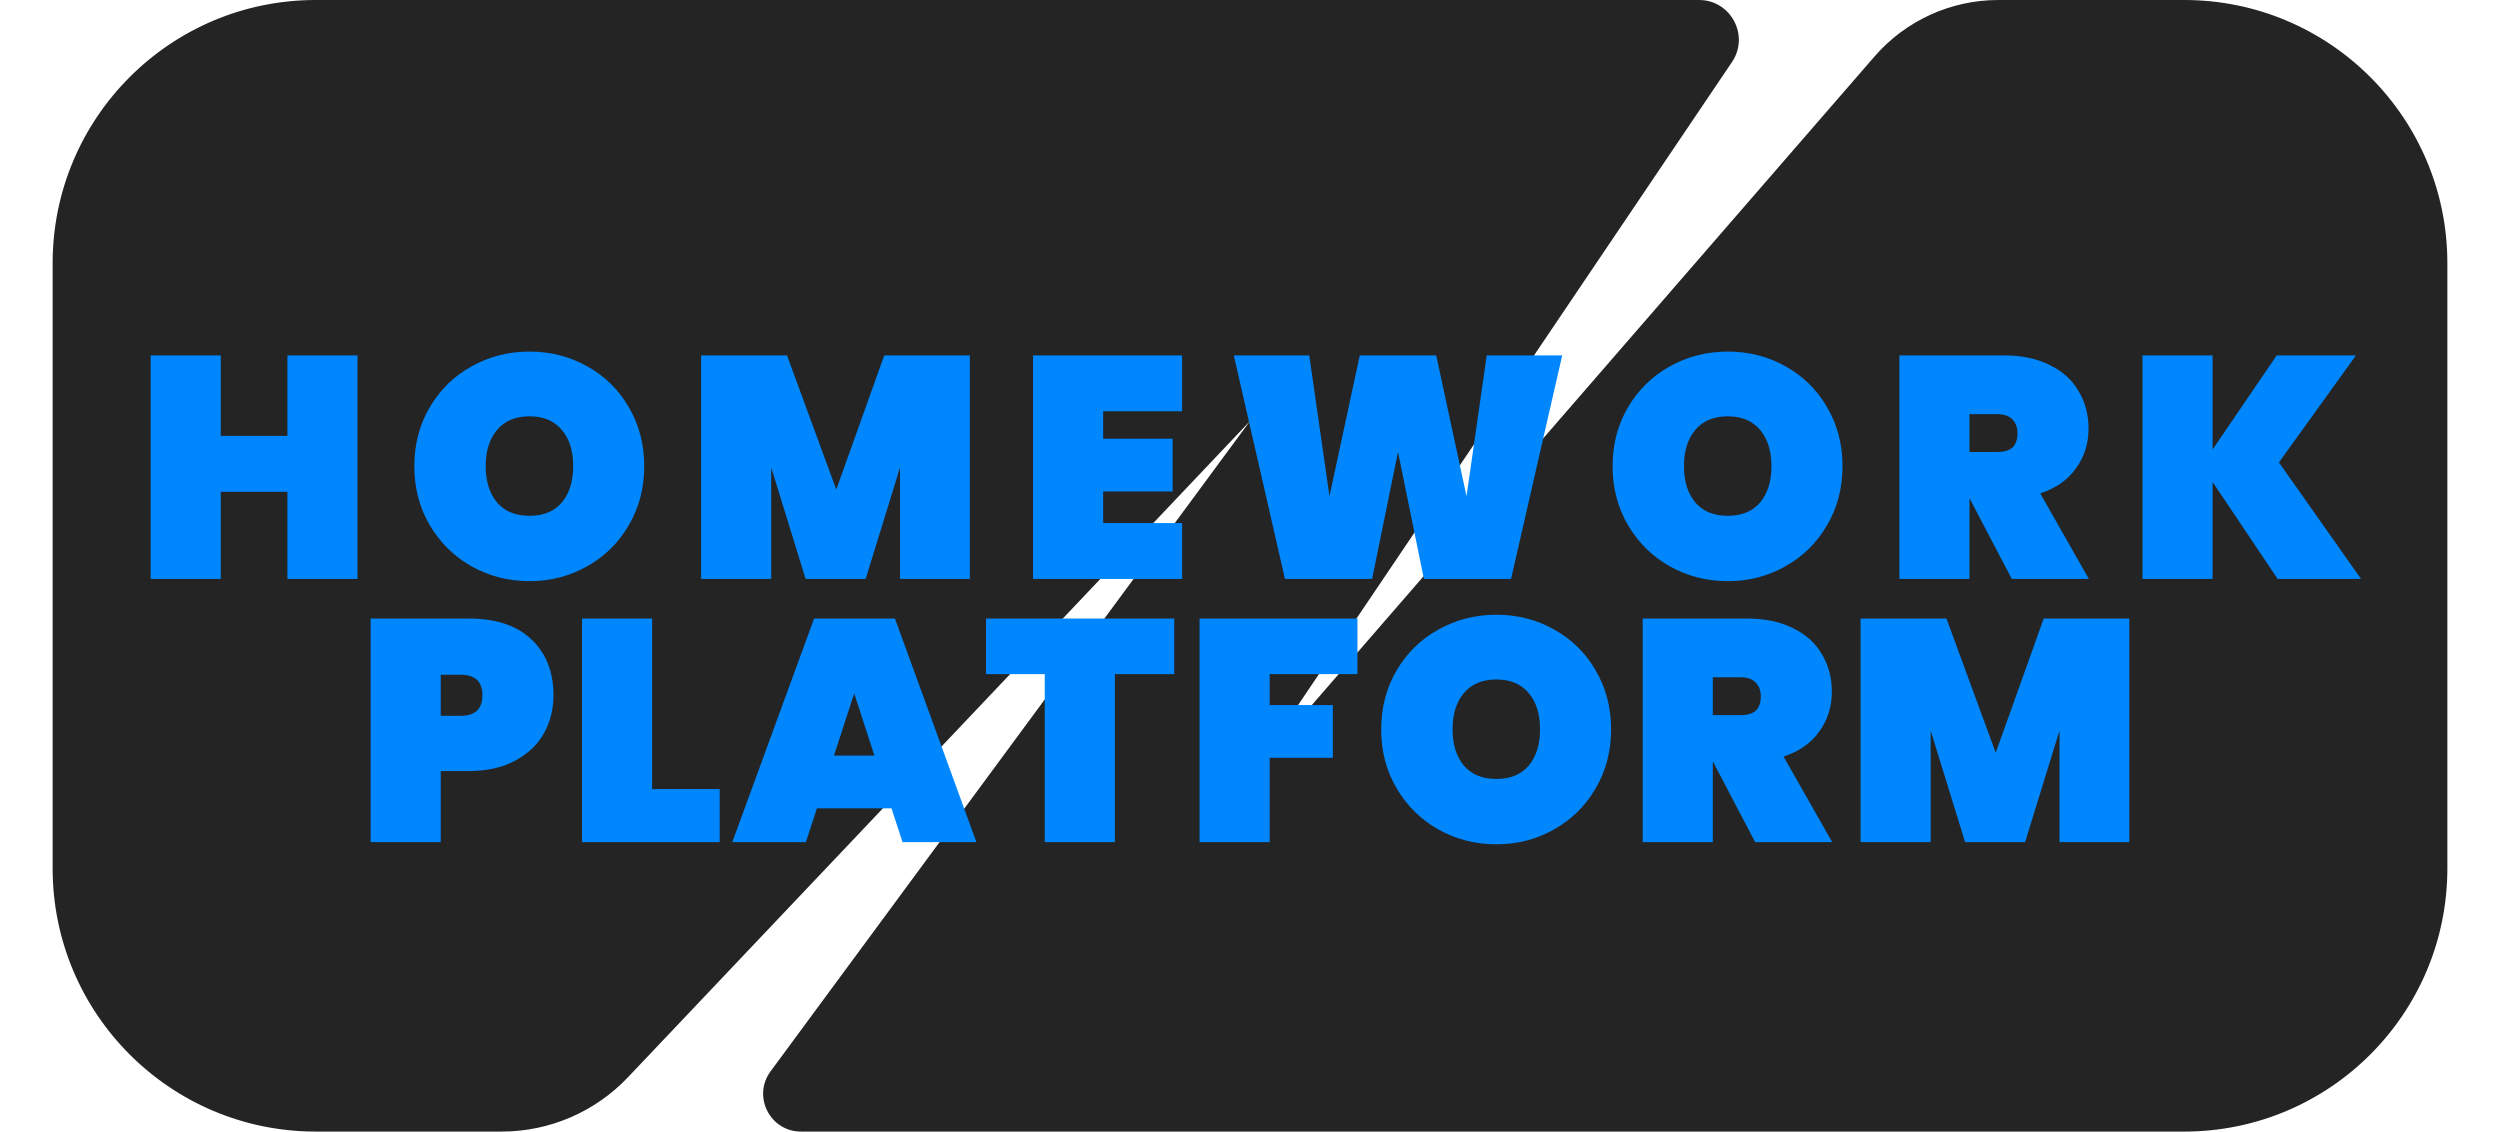 <svg width="190" height="86" viewBox="0 0 190 86" fill="none" xmlns="http://www.w3.org/2000/svg">
<path d="M4 20C4 8.954 12.954 0 24 0H95H117.75H129.125V0C131.547 0 132.986 2.707 131.631 4.715L95 59L142.46 4.296C144.828 1.567 148.262 0 151.875 0V0H163.25H166C177.046 0 186 8.954 186 20V66C186 77.046 177.046 86 166 86H95H72.25H60.875V86C58.518 86 57.164 83.319 58.563 81.422L95 32L47.725 81.872C45.227 84.507 41.756 86 38.125 86V86H26.75H24C12.954 86 4 77.046 4 66V20Z" fill="#242424"/>
<path d="M27.172 27.008V44H21.844V37.376H16.78V44H11.452V27.008H16.78V33.128H21.844V27.008H27.172ZM40.249 44.168C38.65 44.168 37.178 43.792 35.834 43.04C34.505 42.288 33.45 41.248 32.666 39.92C31.881 38.592 31.489 37.096 31.489 35.432C31.489 33.768 31.881 32.272 32.666 30.944C33.45 29.616 34.505 28.584 35.834 27.848C37.178 27.096 38.65 26.72 40.249 26.72C41.849 26.72 43.313 27.096 44.642 27.848C45.969 28.584 47.017 29.616 47.785 30.944C48.569 32.272 48.962 33.768 48.962 35.432C48.962 37.096 48.569 38.592 47.785 39.92C47.017 41.248 45.962 42.288 44.617 43.04C43.289 43.792 41.834 44.168 40.249 44.168ZM40.249 39.2C41.306 39.2 42.121 38.864 42.697 38.192C43.273 37.504 43.562 36.584 43.562 35.432C43.562 34.264 43.273 33.344 42.697 32.672C42.121 31.984 41.306 31.64 40.249 31.64C39.178 31.64 38.353 31.984 37.778 32.672C37.202 33.344 36.913 34.264 36.913 35.432C36.913 36.584 37.202 37.504 37.778 38.192C38.353 38.864 39.178 39.2 40.249 39.2ZM73.708 27.008V44H68.404V35.528L65.788 44H61.228L58.612 35.528V44H53.284V27.008H59.812L63.556 37.208L67.204 27.008H73.708ZM83.84 31.256V33.344H89.12V37.352H83.84V39.752H89.84V44H78.512V27.008H89.84V31.256H83.84ZM118.728 27.008L114.84 44H108.216L106.248 34.352L104.28 44H97.656L93.768 27.008H99.504L101.04 37.712L103.344 27.008H109.152L111.456 37.712L112.992 27.008H118.728ZM131.318 44.168C129.718 44.168 128.246 43.792 126.902 43.04C125.574 42.288 124.518 41.248 123.734 39.92C122.95 38.592 122.558 37.096 122.558 35.432C122.558 33.768 122.95 32.272 123.734 30.944C124.518 29.616 125.574 28.584 126.902 27.848C128.246 27.096 129.718 26.72 131.318 26.72C132.918 26.72 134.382 27.096 135.71 27.848C137.038 28.584 138.086 29.616 138.854 30.944C139.638 32.272 140.03 33.768 140.03 35.432C140.03 37.096 139.638 38.592 138.854 39.92C138.086 41.248 137.03 42.288 135.686 43.04C134.358 43.792 132.902 44.168 131.318 44.168ZM131.318 39.2C132.374 39.2 133.19 38.864 133.766 38.192C134.342 37.504 134.63 36.584 134.63 35.432C134.63 34.264 134.342 33.344 133.766 32.672C133.19 31.984 132.374 31.64 131.318 31.64C130.246 31.64 129.422 31.984 128.846 32.672C128.27 33.344 127.982 34.264 127.982 35.432C127.982 36.584 128.27 37.504 128.846 38.192C129.422 38.864 130.246 39.2 131.318 39.2ZM152.896 44L149.704 37.904H149.68V44H144.352V27.008H152.272C153.648 27.008 154.824 27.256 155.8 27.752C156.776 28.232 157.504 28.896 157.984 29.744C158.48 30.576 158.728 31.52 158.728 32.576C158.728 33.712 158.408 34.72 157.768 35.6C157.144 36.48 156.24 37.112 155.056 37.496L158.752 44H152.896ZM149.68 34.352H151.792C152.304 34.352 152.688 34.24 152.944 34.016C153.2 33.776 153.328 33.408 153.328 32.912C153.328 32.464 153.192 32.112 152.92 31.856C152.664 31.6 152.288 31.472 151.792 31.472H149.68V34.352ZM173.102 44L168.158 36.632V44H162.83V27.008H168.158V34.16L173.03 27.008H179.054L173.198 35.144L179.438 44H173.102Z" fill="#0086FD"/>
<path d="M42.064 52.84C42.064 53.912 41.816 54.888 41.32 55.768C40.824 56.632 40.088 57.32 39.112 57.832C38.152 58.344 36.984 58.6 35.608 58.6H33.496V64H28.168V47.008H35.608C37.688 47.008 39.28 47.536 40.384 48.592C41.504 49.648 42.064 51.064 42.064 52.84ZM35.008 54.4C36.112 54.4 36.664 53.88 36.664 52.84C36.664 51.8 36.112 51.28 35.008 51.28H33.496V54.4H35.008ZM49.562 59.968H54.698V64H44.234V47.008H49.562V59.968ZM67.751 61.432H62.087L61.247 64H55.655L61.871 47.008H68.015L74.207 64H68.591L67.751 61.432ZM66.455 57.424L64.919 52.696L63.383 57.424H66.455ZM89.242 47.008V51.232H84.73V64H79.401V51.232H74.938V47.008H89.242ZM103.167 47.008V51.232H96.495V53.584H101.295V57.592H96.495V64H91.167V47.008H103.167ZM113.731 64.168C112.131 64.168 110.659 63.792 109.315 63.04C107.987 62.288 106.931 61.248 106.147 59.92C105.363 58.592 104.971 57.096 104.971 55.432C104.971 53.768 105.363 52.272 106.147 50.944C106.931 49.616 107.987 48.584 109.315 47.848C110.659 47.096 112.131 46.72 113.731 46.72C115.331 46.72 116.795 47.096 118.123 47.848C119.451 48.584 120.499 49.616 121.267 50.944C122.051 52.272 122.443 53.768 122.443 55.432C122.443 57.096 122.051 58.592 121.267 59.92C120.499 61.248 119.443 62.288 118.099 63.04C116.771 63.792 115.315 64.168 113.731 64.168ZM113.731 59.2C114.787 59.2 115.603 58.864 116.179 58.192C116.755 57.504 117.043 56.584 117.043 55.432C117.043 54.264 116.755 53.344 116.179 52.672C115.603 51.984 114.787 51.64 113.731 51.64C112.659 51.64 111.835 51.984 111.259 52.672C110.683 53.344 110.395 54.264 110.395 55.432C110.395 56.584 110.683 57.504 111.259 58.192C111.835 58.864 112.659 59.2 113.731 59.2ZM133.389 64L130.197 57.904H130.173V64H124.845V47.008H132.765C134.141 47.008 135.317 47.256 136.293 47.752C137.269 48.232 137.997 48.896 138.477 49.744C138.973 50.576 139.221 51.52 139.221 52.576C139.221 53.712 138.901 54.72 138.261 55.6C137.637 56.48 136.733 57.112 135.549 57.496L139.245 64H133.389ZM130.173 54.352H132.285C132.797 54.352 133.181 54.24 133.437 54.016C133.693 53.776 133.821 53.408 133.821 52.912C133.821 52.464 133.685 52.112 133.413 51.856C133.157 51.6 132.781 51.472 132.285 51.472H130.173V54.352ZM161.827 47.008V64H156.523V55.528L153.907 64H149.347L146.731 55.528V64H141.403V47.008H147.931L151.675 57.208L155.323 47.008H161.827Z" fill="#0086FD"/>
</svg>
